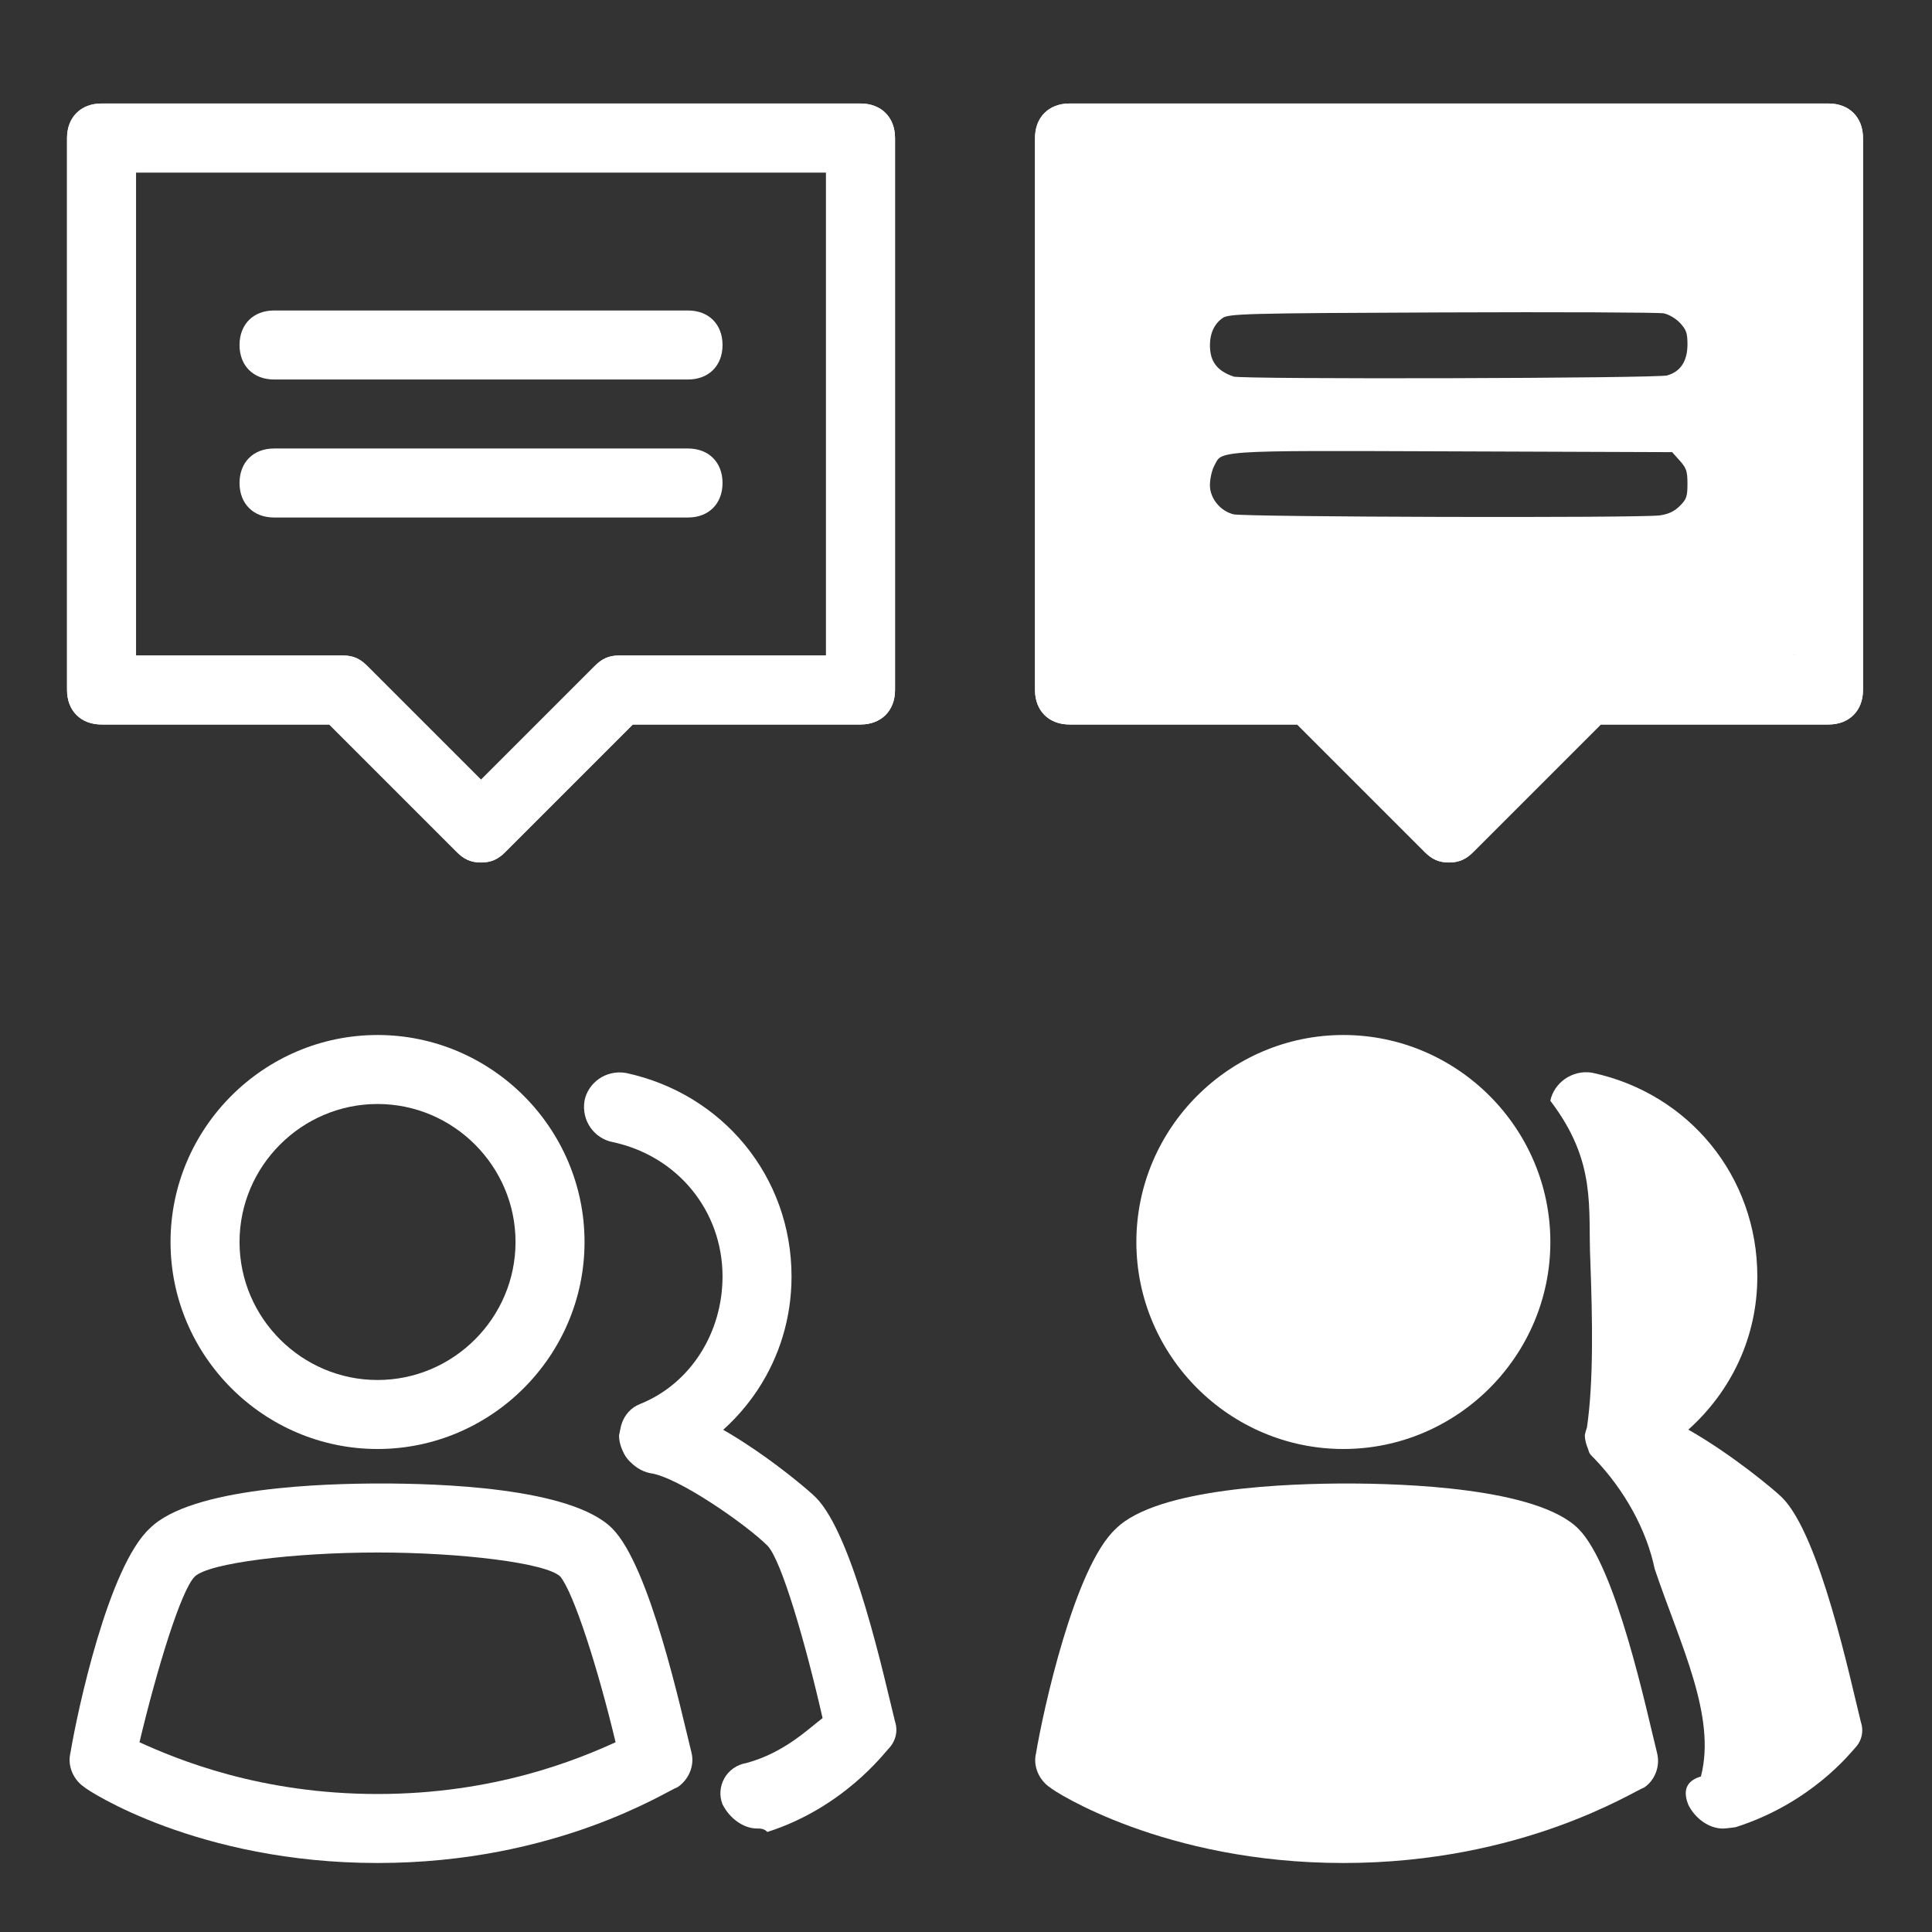 <?xml version="1.0" encoding="UTF-8" standalone="no"?>
<!-- Generator: Adobe Illustrator 18.0.0, SVG Export Plug-In . SVG Version: 6.00 Build 0)  -->

<svg
   xmlns:dc="http://purl.org/dc/elements/1.1/"
   xmlns:cc="http://creativecommons.org/ns#"
   xmlns:rdf="http://www.w3.org/1999/02/22-rdf-syntax-ns#"
   xmlns:svg="http://www.w3.org/2000/svg"
   xmlns="http://www.w3.org/2000/svg"
   xmlns:sodipodi="http://sodipodi.sourceforge.net/DTD/sodipodi-0.dtd"
   xmlns:inkscape="http://www.inkscape.org/namespaces/inkscape"
   version="1.1"
   x="0px"
   y="0px"
   width="56"
   height="56"
   viewBox="0 0 56 56"
   enable-background="new 0 0 56 448"
   xml:space="preserve"
   id="svg2"
   inkscape:version="0.92.3 (2405546, 2018-03-11)"
   sodipodi:docname="icon_nav.svg"><rect x="0" y="0" width="56" height="56" fill="#333333" stroke="none"/><defs
   id="defs784">
	
	
	
	
	
	
	
	
	
	
	
	
	
	
	
	
	
	
	
	
	
	
	
	
	
	
	
	
	
	
	
	
	

		
		
		
	
		
		
		
	
			
		
		
		
		
		
	
		
		
		
		
	
		
		
		
		
	
			
		
			
		</defs><sodipodi:namedview
   pagecolor="#ff00ff"
   bordercolor="#666666"
   borderopacity="1"
   objecttolerance="10"
   gridtolerance="10"
   guidetolerance="10"
   inkscape:pageopacity="0.60784314"
   inkscape:pageshadow="2"
   inkscape:window-width="1920"
   inkscape:window-height="1137"
   id="namedview782"
   showgrid="true"
   inkscape:snap-bbox="true"
   inkscape:snap-bbox-midpoints="true"
   inkscape:zoom="5.6568542"
   inkscape:cx="-9.4661761"
   inkscape:cy="35.971128"
   inkscape:window-x="-8"
   inkscape:window-y="229"
   inkscape:window-maximized="1"
   inkscape:current-layer="svg2"
   inkscape:bbox-nodes="false"
   inkscape:snap-bbox-edge-midpoints="false"
   borderlayer="false"><inkscape:grid
     type="xygrid"
     id="grid3763"
     empspacing="2"
     visible="true"
     enabled="true"
     snapvisiblegridlinesonly="true"
     spacingx="14"
     spacingy="14"
     originx="0"
     originy="0" /></sodipodi:namedview>
<g
   id="label"
   transform="translate(0,-392)">
</g>
<g
   id="BC"
   transform="translate(0,-392)">
</g>
<g
   id="brand"
   transform="translate(0,-392)">
</g>
<g
   id="generic"
   transform="translate(0,-392)">
</g>
<g
   id="negative"
   transform="translate(0,-392)">
</g>
<g
   id="creation"
   transform="translate(0,-392)">
</g>
<g
   id="games"
   transform="translate(0,-392)">
</g>
<g
   id="Social_and_Interaction"
   transform="translate(0,-392)">
</g>
<g
   id="g4034"
   transform="translate(-0.707,0.7)"><g
     transform="translate(0.65,-196.7)"
     id="g201"
     style="fill:#ffffff">
			<path
   style="fill:#ffffff"
   inkscape:connector-curvature="0"
   id="path203"
   d="m 11,238 c -3.3,0 -6,-2.7 -6,-6 0,-3.3 2.7,-6 6,-6 3.3,0 6,2.7 6,6 0,3.3 -2.7,6 -6,6 z m 0,-10 c -2.2,0 -4,1.8 -4,4 0,2.2 1.8,4 4,4 2.2,0 4,-1.8 4,-4 0,-2.2 -1.8,-4 -4,-4 z" />
		</g><path
     d="m 19.65,41.9 c -0.4,0 -0.8,-0.2 -0.9,-0.6 -0.2,-0.5 0,-1.1 0.5,-1.3 1.5,-0.6 2.4,-2.1 2.4,-3.7 0,-1.9 -1.3,-3.5 -3.2,-3.9 -0.5,-0.1 -0.9,-0.6 -0.8,-1.2 0.1,-0.5 0.6,-0.9 1.2,-0.8 2.8,0.6 4.8,3 4.8,5.9 0,2.4 -1.4,4.5 -3.6,5.5 -0.1,0.1 -0.3,0.1 -0.4,0.1 z"
     id="path207"
     inkscape:connector-curvature="0"
     style="fill:#ffffff" /><g
     transform="translate(0.65,-196.7)"
     id="g209"
     style="fill:#ffffff">
			<path
   style="fill:#ffffff"
   inkscape:connector-curvature="0"
   id="path211"
   d="m 11,250 c -5.2,0 -8.4,-2.1 -8.5,-2.2 -0.3,-0.2 -0.5,-0.6 -0.4,-1 0.2,-1.2 1.1,-5.4 2.3,-6.5 1.2,-1.2 5.1,-1.3 6.7,-1.3 1.6,0 5.5,0.1 6.7,1.3 1.1,1.1 2,5.3 2.3,6.5 0.1,0.4 -0.1,0.8 -0.4,1 -0.3,0.1 -3.5,2.2 -8.7,2.2 z m -6.9,-3.5 c 1.1,0.5 3.5,1.5 6.9,1.5 3.4,0 5.8,-1 6.9,-1.5 -0.5,-2.1 -1.2,-4.3 -1.6,-4.8 -0.4,-0.4 -2.9,-0.7 -5.3,-0.7 -2.4,0 -4.9,0.3 -5.3,0.7 -0.4,0.4 -1.1,2.7 -1.6,4.8 z" />
		</g><path
     d="m 22.65,52.3 c -0.4,0 -0.8,-0.3 -1,-0.7 -0.2,-0.5 0.1,-1.1 0.7,-1.2 1.1,-0.3 1.8,-1 2.2,-1.3 -0.5,-2.2 -1.2,-4.6 -1.6,-5 -0.6,-0.6 -2.6,-2 -3.4,-2.1 -0.5,-0.1 -0.9,-0.6 -0.9,-1.1 0.1,-0.5 0.5,-1 1.1,-0.9 1.7,0.2 4.3,2.4 4.6,2.7 1.1,1.1 2,5.3 2.3,6.5 0.1,0.3 0,0.6 -0.2,0.8 -0.1,0.1 -1.3,1.7 -3.5,2.4 -0.1,-0.1 -0.2,-0.1 -0.3,-0.1 z"
     id="path215"
     inkscape:connector-curvature="0"
     style="fill:#ffffff" /></g>
<g
   id="Navigation_copy"
   display="none"
   style="display:none"
   transform="translate(0,-392)">
	<rect
   display="inline"
   width="56"
   height="28"
   id="rect398"
   x="0"
   y="0"
   style="display:inline;fill:none" />
	<g
   id="blog-on_2_"
   display="inline"
   style="display:inline">
		<g
   id="g401">
			<path
   d="m 51,416 c -0.1,0 -0.3,0 -0.4,-0.1 L 36.8,410 h -1.6 l -1.8,0.9 c -0.3,0.2 -0.7,0.1 -1,0 -0.3,-0.2 -0.5,-0.5 -0.5,-0.9 v -7 c 0,-0.3 0.2,-0.7 0.5,-0.9 0.3,-0.2 0.7,-0.2 1,0 l 1.8,0.9 h 1.5 l 13.8,-6.9 c 0.3,-0.2 0.7,-0.1 1,0 0.3,0.2 0.5,0.5 0.5,0.9 v 18 c 0,0.3 -0.2,0.6 -0.4,0.8 -0.2,0.1 -0.4,0.2 -0.6,0.2 z m -16,-8 h 2 c 0.1,0 0.3,0 0.4,0.1 l 12.6,5.4 v -14.9 l -12.6,6.3 C 37.3,405 37.1,405 37,405 h -2 c -0.2,0 -0.3,0 -0.4,-0.1 L 34,404.6 v 3.8 l 0.6,-0.3 C 34.7,408 34.8,408 35,408 Z"
   id="path403"
   inkscape:connector-curvature="0"
   style="fill:#ffffff" />
		</g>
		<g
   id="g405">
			<path
   d="m 42,417 c -0.1,0 -0.3,0 -0.4,-0.1 l -6,-3 C 35.3,413.7 35,413.4 35,413 v -3 c 0,-0.6 0.4,-1 1,-1 0.6,0 1,0.4 1,1 v 2.4 l 4.6,2.3 1.6,-3.1 c 0.2,-0.5 0.8,-0.7 1.3,-0.4 0.5,0.2 0.7,0.8 0.4,1.3 l -2,4 c -0.2,0.3 -0.5,0.5 -0.9,0.5 z"
   id="path407"
   inkscape:connector-curvature="0"
   style="fill:#ffffff" />
		</g>
	</g>
	<g
   id="blog_1_"
   display="inline"
   style="display:inline">
		<g
   id="g410">
			<path
   d="m 23,416 c -0.1,0 -0.3,0 -0.4,-0.1 L 8.8,410 H 7.2 l -1.8,0.9 c -0.3,0.2 -0.7,0.1 -1,0 C 4.2,410.7 4,410.3 4,410 v -7 c 0,-0.3 0.2,-0.7 0.5,-0.9 0.3,-0.2 0.7,-0.2 1,0 l 1.8,0.9 h 1.5 l 13.8,-6.9 c 0.3,-0.2 0.7,-0.1 1,0 0.3,0.2 0.5,0.5 0.5,0.9 v 18 c 0,0.3 -0.2,0.6 -0.4,0.8 -0.3,0.1 -0.5,0.2 -0.7,0.2 z M 7,408 h 2 c 0.1,0 0.3,0 0.4,0.1 L 22,413.5 V 398.6 L 9.4,404.9 C 9.3,405 9.2,405 9,405 H 7 c -0.2,0 -0.3,0 -0.4,-0.1 L 6,404.6 v 3.8 l 0.6,-0.3 C 6.7,408 6.8,408 7,408 Z"
   id="path412"
   inkscape:connector-curvature="0"
   style="fill:#191919" />
		</g>
		<g
   id="g414">
			<path
   d="m 14,417 c -0.1,0 -0.3,0 -0.4,-0.1 l -6,-3 C 7.2,413.7 7,413.4 7,413 v -3 c 0,-0.6 0.4,-1 1,-1 0.6,0 1,0.4 1,1 v 2.4 l 4.6,2.3 1.6,-3.1 c 0.2,-0.5 0.8,-0.7 1.3,-0.4 0.5,0.2 0.7,0.8 0.4,1.3 l -2,4 c -0.2,0.3 -0.5,0.5 -0.9,0.5 z"
   id="path416"
   inkscape:connector-curvature="0"
   style="fill:#191919" />
		</g>
	</g>
	<g
   id="forum-on_2_"
   display="inline"
   style="display:inline">
		<g
   id="g419">
			<path
   d="m 46,388 c -0.1,0 -0.3,0 -0.4,-0.1 C 45.2,387.7 45,387.4 45,387 v -2 h -2 c -0.6,0 -1,-0.4 -1,-1 0,-0.6 0.4,-1 1,-1 h 3 c 0.6,0 1,0.4 1,1 v 0.9 l 2,-1.6 c 0.2,-0.1 0.4,-0.2 0.6,-0.2 H 52 v -5 h -1 c -0.6,0 -1,-0.4 -1,-1 0,-0.6 0.4,-1 1,-1 h 2 c 0.6,0 1,0.4 1,1 v 7 c 0,0.6 -0.4,1 -1,1 h -3 l -3.3,2.8 c -0.2,0 -0.5,0.1 -0.7,0.1 z"
   id="path421"
   inkscape:connector-curvature="0"
   style="fill:#ffffff" />
		</g>
		<g
   id="g423">
			<path
   d="m 39,387 c -0.3,0 -0.5,-0.1 -0.7,-0.3 L 33.6,382 H 31 c -0.6,0 -1,-0.4 -1,-1 v -12 c 0,-0.6 0.4,-1 1,-1 h 17 c 0.6,0 1,0.4 1,1 v 12 c 0,0.6 -0.4,1 -1,1 h -8 v 4 c 0,0.4 -0.2,0.8 -0.6,0.9 -0.1,0.1 -0.3,0.1 -0.4,0.1 z m -7,-7 h 2 c 0.3,0 0.5,0.1 0.7,0.3 l 3.3,3.3 V 381 c 0,-0.6 0.4,-1 1,-1 h 8 V 370 H 32 Z"
   id="path425"
   inkscape:connector-curvature="0"
   style="fill:#ffffff" />
		</g>
	</g>
	<g
   id="forum_1_"
   display="inline"
   style="display:inline">
		<g
   id="g428">
			<path
   d="m 18,388 c -0.1,0 -0.3,0 -0.4,-0.1 C 17.2,387.7 17,387.4 17,387 v -2 h -2 c -0.6,0 -1,-0.4 -1,-1 0,-0.6 0.4,-1 1,-1 h 3 c 0.6,0 1,0.4 1,1 v 0.9 l 2,-1.6 c 0.2,-0.1 0.4,-0.2 0.6,-0.2 H 24 v -5 h -1 c -0.6,0 -1,-0.4 -1,-1 0,-0.6 0.4,-1 1,-1 h 2 c 0.6,0 1,0.4 1,1 v 7 c 0,0.6 -0.4,1 -1,1 h -3 l -3.3,2.8 c -0.2,0 -0.5,0.1 -0.7,0.1 z"
   id="path430"
   inkscape:connector-curvature="0"
   style="fill:#191919" />
		</g>
		<g
   id="g432">
			<path
   d="m 11,387 c -0.3,0 -0.5,-0.1 -0.7,-0.3 L 5.6,382 H 3 c -0.6,0 -1,-0.4 -1,-1 v -12 c 0,-0.6 0.4,-1 1,-1 h 17 c 0.6,0 1,0.4 1,1 v 12 c 0,0.6 -0.4,1 -1,1 h -8 v 4 c 0,0.4 -0.2,0.8 -0.6,0.9 -0.1,0.1 -0.3,0.1 -0.4,0.1 z m -7,-7 h 2 c 0.3,0 0.5,0.1 0.7,0.3 l 3.3,3.3 V 381 c 0,-0.6 0.4,-1 1,-1 h 8 V 370 H 4 Z"
   id="path434"
   inkscape:connector-curvature="0"
   style="fill:#191919" />
		</g>
	</g>
	<g
   id="group-on_2_"
   display="inline"
   style="display:inline">
		<g
   id="g437">
			<path
   d="m 42,350 c -2.8,0 -5,-2.2 -5,-5 0,-2.8 2.2,-5 5,-5 2.8,0 5,2.2 5,5 0,2.8 -2.2,5 -5,5 z m 0,-8 c -1.7,0 -3,1.3 -3,3 0,1.7 1.3,3 3,3 1.7,0 3,-1.3 3,-3 0,-1.7 -1.3,-3 -3,-3 z"
   id="path439"
   inkscape:connector-curvature="0"
   style="fill:#ffffff" />
		</g>
		<g
   id="g441">
			<path
   d="m 42,361 c -4.2,0 -6.6,-2.2 -6.7,-2.3 -0.2,-0.2 -0.3,-0.5 -0.3,-0.8 0.1,-1.7 0.4,-4.7 1.3,-5.7 0.9,-1 3.9,-1.2 5.7,-1.3 0,0 0.1,0 0.1,0 1.7,0.1 4.7,0.4 5.7,1.3 1,0.9 1.2,3.9 1.3,5.7 0,0.3 -0.1,0.6 -0.3,0.8 -0.2,0.1 -2.6,2.3 -6.8,2.3 z m -5,-3.5 c 0.7,0.5 2.4,1.5 5,1.5 2.6,0 4.3,-1 5,-1.5 -0.1,-1.8 -0.4,-3.5 -0.7,-3.9 -0.3,-0.2 -2.4,-0.6 -4.3,-0.7 -1.9,0.1 -3.9,0.4 -4.3,0.7 -0.2,0.4 -0.5,2.2 -0.7,3.9 z"
   id="path443"
   inkscape:connector-curvature="0"
   style="fill:#ffffff" />
		</g>
		<g
   id="g445">
			<g
   id="g447">
				<path
   d="m 36,351 c -2.2,0 -4,-1.8 -4,-4 0,-1.7 1.1,-3.2 2.7,-3.8 0.5,-0.2 1.1,0.1 1.3,0.6 0.2,0.5 -0.1,1.1 -0.6,1.3 -0.8,0.3 -1.3,1 -1.3,1.9 0,1.1 0.9,2 2,2 0.6,0 1,0.4 1,1 0,0.6 -0.5,1 -1.1,1 z"
   id="path449"
   inkscape:connector-curvature="0"
   style="fill:#ffffff" />
			</g>
			<g
   id="g451">
				<path
   d="m 33,358 c -0.1,0 -0.1,0 -0.2,0 -1.3,-0.3 -2.3,-1.1 -2.4,-1.2 -0.3,-0.2 -0.4,-0.6 -0.3,-1 0.3,-1.4 0.8,-3.9 1.6,-4.6 0.4,-0.4 3.3,-2 4.2,-2.2 0.5,-0.1 1.1,0.3 1.2,0.8 0.1,0.5 -0.3,1.1 -0.8,1.2 -0.5,0.1 -2.8,1.3 -3.2,1.7 -0.2,0.2 -0.6,1.5 -0.9,2.9 0.3,0.2 0.7,0.4 1.1,0.5 0.5,0.1 0.9,0.6 0.8,1.2 -0.2,0.4 -0.6,0.7 -1.1,0.7 z"
   id="path453"
   inkscape:connector-curvature="0"
   style="fill:#ffffff" />
			</g>
			<g
   id="g455">
				<path
   d="m 48,351 c -0.6,0 -1,-0.4 -1,-1 0,-0.6 0.4,-1 1,-1 1.1,0 2,-0.9 2,-2 0,-0.8 -0.5,-1.6 -1.3,-1.9 -0.5,-0.2 -0.8,-0.8 -0.6,-1.3 0.2,-0.5 0.8,-0.8 1.3,-0.6 1.6,0.6 2.7,2.1 2.7,3.8 -0.1,2.2 -1.9,4 -4.1,4 z"
   id="path457"
   inkscape:connector-curvature="0"
   style="fill:#ffffff" />
			</g>
			<g
   id="g459">
				<path
   d="m 51,358 c -0.5,0 -0.9,-0.3 -1,-0.8 -0.1,-0.5 0.2,-1.1 0.8,-1.2 0.4,-0.1 0.8,-0.3 1.1,-0.5 -0.3,-1.4 -0.7,-2.7 -0.9,-3 -0.4,-0.3 -2.6,-1.5 -3.1,-1.6 -0.5,-0.1 -0.9,-0.6 -0.8,-1.2 0.1,-0.5 0.6,-0.9 1.1,-0.8 0.9,0.2 3.8,1.8 4.2,2.2 0.8,0.8 1.3,3.2 1.6,4.6 0.1,0.4 -0.1,0.7 -0.3,1 -0.1,0.1 -1.1,0.9 -2.4,1.2 -0.2,0.1 -0.2,0.1 -0.3,0.1 z"
   id="path461"
   inkscape:connector-curvature="0"
   style="fill:#ffffff" />
			</g>
		</g>
	</g>
	<g
   id="group_1_"
   display="inline"
   style="display:inline">
		<g
   id="g464">
			<path
   d="m 14,350 c -2.8,0 -5,-2.2 -5,-5 0,-2.8 2.2,-5 5,-5 2.8,0 5,2.2 5,5 0,2.8 -2.2,5 -5,5 z m 0,-8 c -1.7,0 -3,1.3 -3,3 0,1.7 1.3,3 3,3 1.7,0 3,-1.3 3,-3 0,-1.7 -1.3,-3 -3,-3 z"
   id="path466"
   inkscape:connector-curvature="0"
   style="fill:#191919" />
		</g>
		<g
   id="g468">
			<path
   d="M 14,361 C 9.8,361 7.4,358.8 7.3,358.7 7.1,358.5 7,358.2 7,357.9 c 0.1,-1.7 0.4,-4.7 1.3,-5.7 0.9,-1 3.9,-1.2 5.7,-1.3 0,0 0.1,0 0.1,0 1.7,0.1 4.7,0.4 5.7,1.3 1,0.9 1.2,3.9 1.3,5.7 0,0.3 -0.1,0.6 -0.3,0.8 -0.2,0.1 -2.6,2.3 -6.8,2.3 z m -5,-3.5 c 0.7,0.5 2.4,1.5 5,1.5 2.6,0 4.3,-1 5,-1.5 -0.1,-1.8 -0.4,-3.5 -0.7,-3.9 -0.3,-0.2 -2.4,-0.6 -4.3,-0.7 -1.9,0.1 -3.9,0.4 -4.3,0.7 -0.2,0.4 -0.5,2.2 -0.7,3.9 z"
   id="path470"
   inkscape:connector-curvature="0"
   style="fill:#191919" />
		</g>
		<g
   id="g472">
			<g
   id="g474">
				<path
   d="m 8,351 c -2.2,0 -4,-1.8 -4,-4 0,-1.7 1.1,-3.2 2.7,-3.8 0.5,-0.2 1.1,0.1 1.3,0.6 0.2,0.5 -0.1,1.1 -0.6,1.3 -0.8,0.3 -1.3,1 -1.3,1.9 0,1.1 0.9,2 2,2 0.6,0 1,0.4 1,1 0,0.6 -0.5,1 -1.1,1 z"
   id="path476"
   inkscape:connector-curvature="0"
   style="fill:#191919" />
			</g>
			<g
   id="g478">
				<path
   d="m 5,358 c -0.1,0 -0.1,0 -0.2,0 -1.3,-0.3 -2.3,-1.1 -2.4,-1.2 -0.3,-0.2 -0.4,-0.6 -0.3,-1 0.3,-1.4 0.8,-3.9 1.6,-4.6 0.4,-0.4 3.3,-2 4.2,-2.2 0.5,-0.1 1.1,0.3 1.2,0.8 0.1,0.5 -0.3,1.1 -0.8,1.2 -0.5,0.1 -2.8,1.3 -3.2,1.7 -0.2,0.2 -0.6,1.5 -0.9,2.9 0.3,0.2 0.7,0.4 1.1,0.5 0.5,0.1 0.9,0.6 0.8,1.2 C 5.9,357.7 5.5,358 5,358 Z"
   id="path480"
   inkscape:connector-curvature="0"
   style="fill:#191919" />
			</g>
			<g
   id="g482">
				<path
   d="m 20,351 c -0.6,0 -1,-0.4 -1,-1 0,-0.6 0.4,-1 1,-1 1.1,0 2,-0.9 2,-2 0,-0.8 -0.5,-1.6 -1.3,-1.9 -0.5,-0.2 -0.8,-0.8 -0.6,-1.3 0.2,-0.5 0.8,-0.8 1.3,-0.6 1.6,0.6 2.7,2.1 2.7,3.8 -0.1,2.2 -1.9,4 -4.1,4 z"
   id="path484"
   inkscape:connector-curvature="0"
   style="fill:#191919" />
			</g>
			<g
   id="g486">
				<path
   d="m 23,358 c -0.5,0 -0.9,-0.3 -1,-0.8 -0.1,-0.5 0.2,-1.1 0.8,-1.2 0.4,-0.1 0.8,-0.3 1.1,-0.5 -0.3,-1.4 -0.7,-2.7 -0.9,-3 -0.4,-0.3 -2.6,-1.5 -3.1,-1.6 -0.5,-0.1 -0.9,-0.6 -0.8,-1.2 0.1,-0.5 0.6,-0.9 1.1,-0.8 0.9,0.2 3.8,1.8 4.2,2.2 0.8,0.8 1.3,3.2 1.6,4.6 0.1,0.4 -0.1,0.7 -0.3,1 -0.1,0.1 -1.1,0.9 -2.4,1.2 -0.2,0.1 -0.2,0.1 -0.3,0.1 z"
   id="path488"
   inkscape:connector-curvature="0"
   style="fill:#191919" />
			</g>
		</g>
	</g>
	<g
   id="trade-on_2_"
   display="inline"
   style="display:inline">
		<g
   id="g491">
			<path
   d="m 34,323 c -0.2,0 -0.3,0 -0.4,-0.1 C 33.3,322.7 33,322.4 33,322 v -5 c 0,-0.3 0.1,-0.6 0.4,-0.8 l 4,-3 c 0.2,-0.1 0.4,-0.2 0.6,-0.2 h 5 v -2 c 0,-0.4 0.2,-0.8 0.6,-0.9 0.4,-0.2 0.8,-0.1 1.1,0.2 l 9,8 c 0.3,0.3 0.4,0.7 0.3,1.1 -0.1,0.4 -0.6,0.6 -1,0.6 H 38.3 l -3.7,2.8 c -0.2,0.1 -0.4,0.2 -0.6,0.2 z m 1,-5.5 v 2.5 l 2.4,-1.8 C 37.6,318.1 37.8,318 38,318 H 50.4 L 45,313.2 v 0.8 c 0,0.6 -0.4,1 -1,1 h -5.7 z"
   id="path493"
   inkscape:connector-curvature="0"
   style="fill:#ffffff" />
		</g>
		<g
   id="g495">
			<path
   d="m 40,334 c -0.2,0 -0.5,-0.1 -0.7,-0.3 l -9,-8 C 30,325.4 29.9,325 30,324.6 c 0.1,-0.4 0.5,-0.6 0.9,-0.6 h 14.7 l 3.7,-2.8 c 0.3,-0.2 0.7,-0.3 1,-0.1 0.3,0.2 0.6,0.5 0.6,0.9 v 5 c 0,0.3 -0.1,0.6 -0.4,0.8 l -4,3 c -0.2,0.1 -0.4,0.2 -0.6,0.2 h -5 v 2 c 0,0.4 -0.2,0.8 -0.6,0.9 0,0.1 -0.2,0.1 -0.3,0.1 z m -6.4,-8 5.4,4.8 V 330 c 0,-0.6 0.4,-1 1,-1 h 5.7 L 49,326.5 V 324 l -2.4,1.8 c -0.2,0.1 -0.4,0.2 -0.6,0.2 z"
   id="path497"
   inkscape:connector-curvature="0"
   style="fill:#ffffff" />
		</g>
	</g>
	<g
   id="trade_1_"
   display="inline"
   style="display:inline">
		<g
   id="g500">
			<path
   d="M 6,323 C 5.8,323 5.7,323 5.6,322.9 5.2,322.7 5,322.4 5,322 v -5 c 0,-0.3 0.1,-0.6 0.4,-0.8 l 4,-3 C 9.6,313.1 9.8,313 10,313 h 5 v -2 c 0,-0.4 0.2,-0.8 0.6,-0.9 0.4,-0.2 0.8,-0.1 1.1,0.2 l 9,8 c 0.3,0.3 0.4,0.7 0.3,1.1 -0.1,0.4 -0.6,0.6 -1,0.6 H 10.3 l -3.7,2.8 C 6.4,322.9 6.2,323 6,323 Z m 1,-5.5 v 2.5 l 2.4,-1.8 C 9.6,318.1 9.8,318 10,318 H 22.4 L 17,313.2 v 0.8 c 0,0.6 -0.4,1 -1,1 h -5.7 z"
   id="path502"
   inkscape:connector-curvature="0"
   style="fill:#191919" />
		</g>
		<g
   id="g504">
			<path
   d="m 12,334 c -0.2,0 -0.5,-0.1 -0.7,-0.3 l -9,-8 C 2,325.4 1.9,325 2,324.6 2.1,324.2 2.6,324 3,324 h 14.7 l 3.7,-2.8 c 0.3,-0.2 0.7,-0.3 1,-0.1 0.3,0.2 0.6,0.5 0.6,0.9 v 5 c 0,0.3 -0.1,0.6 -0.4,0.8 l -4,3 c -0.2,0.1 -0.4,0.2 -0.6,0.2 h -5 v 2 c 0,0.4 -0.2,0.8 -0.6,0.9 -0.1,0.1 -0.3,0.1 -0.4,0.1 z m -6.4,-8 5.4,4.8 V 330 c 0,-0.6 0.4,-1 1,-1 h 5.7 L 21,326.5 V 324 l -2.4,1.8 c -0.2,0.1 -0.4,0.2 -0.6,0.2 z"
   id="path506"
   inkscape:connector-curvature="0"
   style="fill:#191919" />
		</g>
	</g>
	<g
   id="inventory-on_2_"
   display="inline"
   style="display:inline">
		<g
   id="g509">
			<path
   d="M 50,306 H 34 c -0.6,0 -1,-0.4 -1,-1 v -14 c 0,-2.8 2.2,-5 5,-5 h 8 c 2.8,0 5,2.2 5,5 v 14 c 0,0.6 -0.4,1 -1,1 z m -15,-2 h 14 v -13 c 0,-1.7 -1.3,-3 -3,-3 h -8 c -1.7,0 -3,1.3 -3,3 z"
   id="path511"
   inkscape:connector-curvature="0"
   style="fill:#ffffff" />
		</g>
		<g
   id="g513">
			<path
   d="m 38,299 c -0.6,0 -1,-0.4 -1,-1 v -2 c 0,-0.6 0.4,-1 1,-1 0.6,0 1,0.4 1,1 v 2 c 0,0.6 -0.4,1 -1,1 z"
   id="path515"
   inkscape:connector-curvature="0"
   style="fill:#ffffff" />
		</g>
		<g
   id="g517">
			<path
   d="m 46,299 c -0.6,0 -1,-0.4 -1,-1 v -2 c 0,-0.6 0.4,-1 1,-1 0.6,0 1,0.4 1,1 v 2 c 0,0.6 -0.4,1 -1,1 z"
   id="path519"
   inkscape:connector-curvature="0"
   style="fill:#ffffff" />
		</g>
		<g
   id="g521">
			<path
   d="m 45.5,288 c -0.6,0 -1,-0.4 -1,-1 v -0.5 c 0,-1.4 -1.1,-2.5 -2.5,-2.5 -1.4,0 -2.5,1.1 -2.5,2.5 v 0.5 c 0,0.6 -0.4,1 -1,1 -0.6,0 -1,-0.4 -1,-1 v -0.5 c 0,-2.5 2,-4.5 4.5,-4.5 2.5,0 4.5,2 4.5,4.5 v 0.5 c 0,0.6 -0.4,1 -1,1 z"
   id="path523"
   inkscape:connector-curvature="0"
   style="fill:#ffffff" />
		</g>
		<g
   id="g525">
			<path
   d="m 44.9,297 h -5.8 c -2.3,0 -4.3,-1.3 -5.4,-3.3 l -0.6,-1.2 1.8,-0.9 0.6,1.2 c 0.7,1.4 2.1,2.2 3.6,2.2 h 5.8 c 1.5,0 2.9,-0.8 3.6,-2.2 l 0.6,-1.2 1.8,0.9 -0.6,1.2 c -1,2 -3.1,3.3 -5.4,3.3 z"
   id="path527"
   inkscape:connector-curvature="0"
   style="fill:#ffffff" />
		</g>
	</g>
	<g
   id="inventory_2_"
   display="inline"
   style="display:inline">
		<g
   id="g530">
			<path
   d="M 22,306 H 6 c -0.6,0 -1,-0.4 -1,-1 v -14 c 0,-2.8 2.2,-5 5,-5 h 8 c 2.8,0 5,2.2 5,5 v 14 c 0,0.6 -0.4,1 -1,1 z M 7,304 h 14 v -13 c 0,-1.7 -1.3,-3 -3,-3 h -8 c -1.7,0 -3,1.3 -3,3 z"
   id="path532"
   inkscape:connector-curvature="0"
   style="fill:#191919" />
		</g>
		<g
   id="g534">
			<path
   d="m 10,299 c -0.6,0 -1,-0.4 -1,-1 v -2 c 0,-0.6 0.4,-1 1,-1 0.6,0 1,0.4 1,1 v 2 c 0,0.6 -0.4,1 -1,1 z"
   id="path536"
   inkscape:connector-curvature="0"
   style="fill:#191919" />
		</g>
		<g
   id="g538">
			<path
   d="m 18,299 c -0.6,0 -1,-0.4 -1,-1 v -2 c 0,-0.6 0.4,-1 1,-1 0.6,0 1,0.4 1,1 v 2 c 0,0.6 -0.4,1 -1,1 z"
   id="path540"
   inkscape:connector-curvature="0"
   style="fill:#191919" />
		</g>
		<g
   id="g542">
			<path
   d="m 17.5,288 c -0.6,0 -1,-0.4 -1,-1 v -0.5 c 0,-1.4 -1.1,-2.5 -2.5,-2.5 -1.4,0 -2.5,1.1 -2.5,2.5 v 0.5 c 0,0.6 -0.4,1 -1,1 -0.6,0 -1,-0.4 -1,-1 v -0.5 c 0,-2.5 2,-4.5 4.5,-4.5 2.5,0 4.5,2 4.5,4.5 v 0.5 c 0,0.6 -0.4,1 -1,1 z"
   id="path544"
   inkscape:connector-curvature="0"
   style="fill:#191919" />
		</g>
		<g
   id="g546">
			<path
   d="m 16.9,297 h -5.8 c -2.3,0 -4.3,-1.3 -5.4,-3.3 l -0.6,-1.2 1.8,-0.9 0.6,1.2 c 0.7,1.4 2.1,2.2 3.6,2.2 h 5.8 c 1.5,0 2.9,-0.8 3.6,-2.2 l 0.6,-1.2 1.8,0.9 -0.6,1.2 c -1,2 -3.1,3.3 -5.4,3.3 z"
   id="path548"
   inkscape:connector-curvature="0"
   style="fill:#191919" />
		</g>
	</g>
	<g
   id="charactercustomizer-on_2_"
   display="inline"
   style="display:inline">
		<g
   id="g551">
			<path
   d="m 42,262 c -2.2,0 -4,-1.8 -4,-4 0,-2.2 1.8,-4 4,-4 2.2,0 4,1.8 4,4 0,2.2 -1.8,4 -4,4 z m 0,-6 c -1.1,0 -2,0.9 -2,2 0,1.1 0.9,2 2,2 1.1,0 2,-0.9 2,-2 0,-1.1 -0.9,-2 -2,-2 z"
   id="path553"
   inkscape:connector-curvature="0"
   style="fill:#ffffff" />
		</g>
		<g
   id="g555">
			<path
   d="m 48,278 h -3 c -0.4,0 -0.7,-0.2 -0.9,-0.6 l -2.1,-4.2 -2.1,4.2 c -0.2,0.3 -0.5,0.6 -0.9,0.6 h -3 c -0.3,0 -0.6,-0.1 -0.8,-0.4 -0.2,-0.2 -0.3,-0.5 -0.2,-0.8 l 1.8,-8 -3.1,-0.8 c -0.4,-0.1 -0.8,-0.5 -0.8,-1 v -3 c 0,-0.6 0.4,-1 1,-1 h 16 c 0.6,0 1,0.4 1,1 v 3 c 0,0.5 -0.3,0.9 -0.8,1 l -3.1,0.8 1.8,8 c 0.1,0.3 0,0.6 -0.2,0.8 0,0.3 -0.3,0.4 -0.6,0.4 z m -2.4,-2 h 1.1 L 45,268.2 c -0.1,-0.5 0.2,-1.1 0.7,-1.2 l 3.2,-0.8 V 265 H 35 v 1.2 l 3.2,0.8 c 0.5,0.1 0.9,0.7 0.7,1.2 l -1.7,7.8 h 1.1 l 2.7,-5.4 c 0.3,-0.7 1.4,-0.7 1.8,0 z"
   id="path557"
   inkscape:connector-curvature="0"
   style="fill:#ffffff" />
		</g>
	</g>
	<g
   id="charactercustomizer_1_"
   display="inline"
   style="display:inline">
		<g
   id="g560">
			<path
   d="m 14,262 c -2.2,0 -4,-1.8 -4,-4 0,-2.2 1.8,-4 4,-4 2.2,0 4,1.8 4,4 0,2.2 -1.8,4 -4,4 z m 0,-6 c -1.1,0 -2,0.9 -2,2 0,1.1 0.9,2 2,2 1.1,0 2,-0.9 2,-2 0,-1.1 -0.9,-2 -2,-2 z"
   id="path562"
   inkscape:connector-curvature="0"
   style="fill:#191919" />
		</g>
		<g
   id="g564">
			<path
   d="m 20,278 h -3 c -0.4,0 -0.7,-0.2 -0.9,-0.6 l -2.1,-4.2 -2.1,4.2 C 11.7,277.7 11.4,278 11,278 H 8 C 7.7,278 7.4,277.9 7.2,277.6 7,277.4 7,277.1 7,276.8 l 1.8,-8 -3,-0.8 C 5.4,267.9 5,267.5 5,267 v -3 c 0,-0.6 0.4,-1 1,-1 h 16 c 0.6,0 1,0.4 1,1 v 3 c 0,0.5 -0.3,0.9 -0.8,1 l -3.1,0.8 1.8,8 c 0.1,0.3 0,0.6 -0.2,0.8 -0.1,0.3 -0.4,0.4 -0.7,0.4 z m -2.4,-2 h 1.1 L 17,268.2 c -0.1,-0.5 0.2,-1.1 0.7,-1.2 l 3.2,-0.8 V 265 H 7 v 1.2 l 3.2,0.8 c 0.5,0.1 0.9,0.7 0.7,1.2 L 9.2,276 h 1.1 l 2.7,-5.4 c 0.3,-0.7 1.4,-0.7 1.8,0 z"
   id="path566"
   inkscape:connector-curvature="0"
   style="fill:#191919" />
		</g>
	</g>
	<g
   id="friends-on_2_"
   display="inline"
   style="display:inline">
		<g
   id="g569">
			<path
   d="m 39,238 c -3.3,0 -6,-2.7 -6,-6 0,-3.3 2.7,-6 6,-6 3.3,0 6,2.7 6,6 0,3.3 -2.7,6 -6,6 z m 0,-10 c -2.2,0 -4,1.8 -4,4 0,2.2 1.8,4 4,4 2.2,0 4,-1.8 4,-4 0,-2.2 -1.8,-4 -4,-4 z"
   id="path571"
   inkscape:connector-curvature="0"
   style="fill:#ffffff" />
		</g>
		<g
   id="g573">
			<path
   d="m 47,238.6 c -0.4,0 -0.8,-0.2 -0.9,-0.6 -0.2,-0.5 0,-1.1 0.5,-1.3 1.5,-0.6 2.4,-2.1 2.4,-3.7 0,-1.9 -1.3,-3.5 -3.2,-3.9 -0.5,-0.1 -0.9,-0.6 -0.8,-1.2 0.1,-0.5 0.6,-0.9 1.2,-0.8 2.8,0.6 4.8,3 4.8,5.9 0,2.4 -1.4,4.5 -3.6,5.5 -0.1,0.1 -0.3,0.1 -0.4,0.1 z"
   id="path575"
   inkscape:connector-curvature="0"
   style="fill:#ffffff" />
		</g>
		<g
   id="g577">
			<path
   d="m 39,250 c -5.2,0 -8.4,-2.1 -8.5,-2.2 -0.3,-0.2 -0.5,-0.6 -0.4,-1 0.2,-1.2 1.1,-5.4 2.3,-6.5 1.2,-1.2 5.1,-1.3 6.7,-1.3 1.6,0 5.5,0.1 6.7,1.3 1.1,1.1 2,5.3 2.3,6.5 0.1,0.4 -0.1,0.8 -0.4,1 -0.3,0.1 -3.5,2.2 -8.7,2.2 z m -6.9,-3.5 c 1.1,0.5 3.5,1.5 6.9,1.5 3.4,0 5.8,-1 6.9,-1.5 -0.5,-2.1 -1.2,-4.3 -1.6,-4.8 -0.4,-0.4 -2.9,-0.7 -5.3,-0.7 -2.4,0 -4.9,0.3 -5.3,0.7 -0.4,0.4 -1.1,2.7 -1.6,4.8 z"
   id="path579"
   inkscape:connector-curvature="0"
   style="fill:#ffffff" />
		</g>
		<g
   id="g581">
			<path
   d="m 50,249 c -0.4,0 -0.8,-0.3 -1,-0.7 -0.2,-0.5 0.1,-1.1 0.7,-1.2 1.1,-0.3 1.8,-1 2.2,-1.3 -0.5,-2.2 -1.2,-4.6 -1.6,-5 -0.6,-0.6 -2.6,-2 -3.4,-2.1 -0.5,-0.1 -0.9,-0.6 -0.9,-1.1 0.1,-0.5 0.5,-1 1.1,-0.9 1.7,0.2 4.3,2.4 4.6,2.7 1.1,1.1 2,5.3 2.3,6.5 0.1,0.3 0,0.6 -0.2,0.8 -0.1,0.1 -1.3,1.7 -3.5,2.4 C 50.2,249 50.1,249 50,249 Z"
   id="path583"
   inkscape:connector-curvature="0"
   style="fill:#ffffff" />
		</g>
	</g>
	<g
   id="friends_1_"
   display="inline"
   style="display:inline">
		<g
   id="g586">
			<path
   d="m 11,238 c -3.3,0 -6,-2.7 -6,-6 0,-3.3 2.7,-6 6,-6 3.3,0 6,2.7 6,6 0,3.3 -2.7,6 -6,6 z m 0,-10 c -2.2,0 -4,1.8 -4,4 0,2.2 1.8,4 4,4 2.2,0 4,-1.8 4,-4 0,-2.2 -1.8,-4 -4,-4 z"
   id="path588"
   inkscape:connector-curvature="0"
   style="fill:#191919" />
		</g>
		<g
   id="g590">
			<path
   d="m 19,238.6 c -0.4,0 -0.8,-0.2 -0.9,-0.6 -0.2,-0.5 0,-1.1 0.5,-1.3 1.5,-0.6 2.4,-2.1 2.4,-3.7 0,-1.9 -1.3,-3.5 -3.2,-3.9 -0.5,-0.1 -0.9,-0.6 -0.8,-1.2 0.1,-0.5 0.6,-0.9 1.2,-0.8 2.8,0.6 4.8,3 4.8,5.9 0,2.4 -1.4,4.5 -3.6,5.5 -0.1,0.1 -0.3,0.1 -0.4,0.1 z"
   id="path592"
   inkscape:connector-curvature="0"
   style="fill:#191919" />
		</g>
		<g
   id="g594">
			<path
   d="m 11,250 c -5.2,0 -8.4,-2.1 -8.5,-2.2 -0.3,-0.2 -0.5,-0.6 -0.4,-1 0.2,-1.2 1.1,-5.4 2.3,-6.5 1.2,-1.2 5.1,-1.3 6.7,-1.3 1.6,0 5.5,0.1 6.7,1.3 1.1,1.1 2,5.3 2.3,6.5 0.1,0.4 -0.1,0.8 -0.4,1 -0.3,0.1 -3.5,2.2 -8.7,2.2 z m -6.9,-3.5 c 1.1,0.5 3.5,1.5 6.9,1.5 3.4,0 5.8,-1 6.9,-1.5 -0.5,-2.1 -1.2,-4.3 -1.6,-4.8 -0.4,-0.4 -2.9,-0.7 -5.3,-0.7 -2.4,0 -4.9,0.3 -5.3,0.7 -0.4,0.4 -1.1,2.7 -1.6,4.8 z"
   id="path596"
   inkscape:connector-curvature="0"
   style="fill:#191919" />
		</g>
		<g
   id="g598">
			<path
   d="m 22,249 c -0.4,0 -0.8,-0.3 -1,-0.7 -0.2,-0.5 0.1,-1.1 0.7,-1.2 1.1,-0.3 1.8,-1 2.2,-1.3 -0.5,-2.2 -1.2,-4.6 -1.6,-5 -0.6,-0.6 -2.6,-2 -3.4,-2.1 -0.5,-0.1 -0.9,-0.6 -0.9,-1.1 0.1,-0.5 0.5,-1 1.1,-0.9 1.7,0.2 4.3,2.4 4.6,2.7 1.1,1.1 2,5.3 2.3,6.5 0.1,0.3 0,0.6 -0.2,0.8 -0.1,0.1 -1.3,1.7 -3.5,2.4 C 22.2,249 22.1,249 22,249 Z"
   id="path600"
   inkscape:connector-curvature="0"
   style="fill:#191919" />
		</g>
	</g>
	<g
   id="message-on_2_"
   display="inline"
   style="display:inline">
		<g
   id="g603">
			<path
   d="m 42,221 c -0.3,0 -0.5,-0.1 -0.7,-0.3 L 37.6,217 H 31 c -0.6,0 -1,-0.4 -1,-1 v -16 c 0,-0.6 0.4,-1 1,-1 h 22 c 0.6,0 1,0.4 1,1 v 16 c 0,0.6 -0.4,1 -1,1 h -6.6 l -3.7,3.7 c -0.2,0.2 -0.4,0.3 -0.7,0.3 z m -10,-6 h 6 c 0.3,0 0.5,0.1 0.7,0.3 l 3.3,3.3 3.3,-3.3 c 0.2,-0.2 0.4,-0.3 0.7,-0.3 h 6 V 201 H 32 Z"
   id="path605"
   inkscape:connector-curvature="0"
   style="fill:#ffffff" />
		</g>
		<g
   id="g607">
			<path
   d="M 48,207 H 36 c -0.6,0 -1,-0.4 -1,-1 0,-0.6 0.4,-1 1,-1 h 12 c 0.6,0 1,0.4 1,1 0,0.6 -0.4,1 -1,1 z"
   id="path609"
   inkscape:connector-curvature="0"
   style="fill:#ffffff" />
		</g>
		<g
   id="g611">
			<path
   d="M 48,211 H 36 c -0.6,0 -1,-0.4 -1,-1 0,-0.6 0.4,-1 1,-1 h 12 c 0.6,0 1,0.4 1,1 0,0.6 -0.4,1 -1,1 z"
   id="path613"
   inkscape:connector-curvature="0"
   style="fill:#ffffff" />
		</g>
	</g>
	<g
   id="message_1_"
   display="inline"
   style="display:inline">
		<g
   id="g616">
			<path
   d="m 14,221 c -0.3,0 -0.5,-0.1 -0.7,-0.3 L 9.6,217 H 3 c -0.6,0 -1,-0.4 -1,-1 v -16 c 0,-0.6 0.4,-1 1,-1 h 22 c 0.6,0 1,0.4 1,1 v 16 c 0,0.6 -0.4,1 -1,1 h -6.6 l -3.7,3.7 C 14.5,220.9 14.3,221 14,221 Z M 4,215 h 6 c 0.3,0 0.5,0.1 0.7,0.3 l 3.3,3.3 3.3,-3.3 c 0.2,-0.2 0.4,-0.3 0.7,-0.3 h 6 V 201 H 4 Z"
   id="path618"
   inkscape:connector-curvature="0"
   style="fill:#191919" />
		</g>
		<g
   id="g620">
			<path
   d="M 20,207 H 8 c -0.6,0 -1,-0.4 -1,-1 0,-0.6 0.4,-1 1,-1 h 12 c 0.6,0 1,0.4 1,1 0,0.6 -0.4,1 -1,1 z"
   id="path622"
   inkscape:connector-curvature="0"
   style="fill:#191919" />
		</g>
		<g
   id="g624">
			<path
   d="M 20,211 H 8 c -0.6,0 -1,-0.4 -1,-1 0,-0.6 0.4,-1 1,-1 h 12 c 0.6,0 1,0.4 1,1 0,0.6 -0.4,1 -1,1 z"
   id="path626"
   inkscape:connector-curvature="0"
   style="fill:#191919" />
		</g>
	</g>
	<g
   id="profile-on_2_"
   display="inline"
   style="display:inline">
		<g
   id="g629">
			<path
   d="m 42,182 c -3.3,0 -6,-2.7 -6,-6 0,-3.3 2.7,-6 6,-6 3.3,0 6,2.7 6,6 0,3.3 -2.7,6 -6,6 z m 0,-10 c -2.2,0 -4,1.8 -4,4 0,2.2 1.8,4 4,4 2.2,0 4,-1.8 4,-4 0,-2.2 -1.8,-4 -4,-4 z"
   id="path631"
   inkscape:connector-curvature="0"
   style="fill:#ffffff" />
		</g>
		<g
   id="g633">
			<path
   d="m 42,194 c -5.2,0 -8.4,-2.1 -8.5,-2.2 -0.3,-0.2 -0.5,-0.6 -0.4,-1 0.2,-1.2 1.1,-5.4 2.3,-6.5 1.2,-1.2 5.1,-1.3 6.7,-1.3 1.6,0 5.5,0.1 6.7,1.3 1.1,1.1 2,5.3 2.3,6.5 0.1,0.4 -0.1,0.8 -0.4,1 -0.3,0.1 -3.5,2.2 -8.7,2.2 z m -6.9,-3.5 c 1.1,0.5 3.5,1.5 6.9,1.5 3.4,0 5.8,-1 6.9,-1.5 -0.5,-2.1 -1.2,-4.3 -1.6,-4.8 -0.4,-0.4 -2.9,-0.7 -5.3,-0.7 -2.4,0 -4.9,0.3 -5.3,0.7 -0.4,0.4 -1.1,2.7 -1.6,4.8 z"
   id="path635"
   inkscape:connector-curvature="0"
   style="fill:#ffffff" />
		</g>
	</g>
	<g
   id="profile_1_"
   display="inline"
   style="display:inline">
		<g
   id="g638">
			<path
   d="m 14,182 c -3.3,0 -6,-2.7 -6,-6 0,-3.3 2.7,-6 6,-6 3.3,0 6,2.7 6,6 0,3.3 -2.7,6 -6,6 z m 0,-10 c -2.2,0 -4,1.8 -4,4 0,2.2 1.8,4 4,4 2.2,0 4,-1.8 4,-4 0,-2.2 -1.8,-4 -4,-4 z"
   id="path640"
   inkscape:connector-curvature="0"
   style="fill:#191919" />
		</g>
		<g
   id="g642">
			<path
   d="m 14,194 c -5.2,0 -8.4,-2.1 -8.5,-2.2 -0.3,-0.2 -0.5,-0.6 -0.4,-1 0.2,-1.2 1.1,-5.4 2.3,-6.5 1.2,-1.2 5.1,-1.3 6.7,-1.3 1.6,0 5.5,0.1 6.7,1.3 1.1,1.1 2,5.3 2.3,6.5 0.1,0.4 -0.1,0.8 -0.4,1 -0.3,0.1 -3.5,2.2 -8.7,2.2 z m -6.9,-3.5 c 1.1,0.5 3.5,1.5 6.9,1.5 3.4,0 5.8,-1 6.9,-1.5 -0.5,-2.1 -1.2,-4.3 -1.6,-4.8 -0.4,-0.4 -2.9,-0.7 -5.3,-0.7 -2.4,0 -4.9,0.3 -5.3,0.7 -0.4,0.4 -1.1,2.7 -1.6,4.8 z"
   id="path644"
   inkscape:connector-curvature="0"
   style="fill:#191919" />
		</g>
	</g>
	<g
   id="home-on_2_"
   display="inline"
   style="display:inline">
		<path
   d="m 51,165 h -7 c -0.6,0 -1,-0.4 -1,-1 v -6 h -2 v 6 c 0,0.6 -0.4,1 -1,1 h -7 c -0.6,0 -1,-0.4 -1,-1 v -9 h -1 c -0.4,0 -0.8,-0.3 -0.9,-0.6 -0.1,-0.4 0,-0.8 0.3,-1.1 l 11,-10 c 0.4,-0.3 1,-0.3 1.3,0 l 11,10 c 0.3,0.3 0.4,0.7 0.3,1.1 -0.1,0.4 -0.5,0.6 -0.9,0.6 h -1 v 9 c -0.1,0.6 -0.5,1 -1.1,1 z m -6,-2 h 5 v -9 c 0,-0.4 0.2,-0.7 0.5,-0.9 l -8.5,-7.8 -8.5,7.8 c 0.3,0.2 0.5,0.5 0.5,0.9 v 9 h 5 v -6 c 0,-0.6 0.4,-1 1,-1 h 4 c 0.6,0 1,0.4 1,1 z"
   id="path647"
   inkscape:connector-curvature="0"
   style="fill:#ffffff" />
	</g>
	<g
   id="home_2_"
   display="inline"
   style="display:inline">
		<path
   d="m 23,165 h -7 c -0.6,0 -1,-0.4 -1,-1 v -6 h -2 v 6 c 0,0.6 -0.4,1 -1,1 H 5 c -0.6,0 -1,-0.4 -1,-1 v -9 H 3 c -0.4,0 -0.8,-0.3 -0.9,-0.6 -0.1,-0.4 0,-0.8 0.3,-1.1 l 11,-10 c 0.4,-0.3 1,-0.3 1.3,0 l 11,10 c 0.3,0.3 0.4,0.7 0.3,1.1 -0.1,0.4 -0.5,0.6 -0.9,0.6 h -1 v 9 c -0.1,0.6 -0.5,1 -1.1,1 z m -6,-2 h 5 v -9 c 0,-0.4 0.2,-0.7 0.5,-0.9 l -8.5,-7.8 -8.5,7.8 c 0.3,0.2 0.5,0.5 0.5,0.9 v 9 h 5 v -6 c 0,-0.6 0.4,-1 1,-1 h 4 c 0.6,0 1,0.4 1,1 z"
   id="path650"
   inkscape:connector-curvature="0"
   style="fill:#191919" />
	</g>
	<g
   id="settings-on_2_"
   display="inline"
   style="display:inline">
		<path
   d="M 53,96 H 51.8 C 51.5,94.7 51,93.5 50.3,92.5 l 0.9,-0.9 c 0.4,-0.4 0.4,-1 0,-1.4 l -1.4,-1.4 c -0.4,-0.4 -1,-0.4 -1.4,0 l -0.9,0.9 C 46.5,89 45.3,88.5 44,88.2 V 87 c 0,-0.6 -0.4,-1 -1,-1 h -2 c -0.6,0 -1,0.4 -1,1 v 1.2 c -1.3,0.3 -2.5,0.8 -3.5,1.5 l -0.9,-0.9 c -0.4,-0.4 -1,-0.4 -1.4,0 l -1.4,1.4 c -0.4,0.4 -0.4,1 0,1.4 l 0.9,0.9 c -0.7,1 -1.2,2.2 -1.5,3.5 H 31 c -0.6,0 -1,0.4 -1,1 v 2 c 0,0.6 0.4,1 1,1 h 1.2 c 0.3,1.3 0.8,2.5 1.5,3.5 l -0.9,0.9 c -0.4,0.4 -0.4,1 0,1.4 l 1.4,1.4 c 0.4,0.4 1,0.4 1.4,0 l 0.9,-0.9 c 1,0.7 2.2,1.2 3.5,1.5 v 1.2 c 0,0.6 0.4,1 1,1 h 2 c 0.6,0 1,-0.4 1,-1 v -1.2 c 1.3,-0.3 2.5,-0.8 3.5,-1.5 l 0.9,0.9 c 0.4,0.4 1,0.4 1.4,0 l 1.4,-1.4 c 0.4,-0.4 0.4,-1 0,-1.4 l -0.9,-0.9 c 0.7,-1 1.2,-2.2 1.5,-3.5 H 53 c 0.6,0 1,-0.4 1,-1 v -2 c 0,-0.6 -0.4,-1 -1,-1 z m -11,8 c -3.3,0 -6,-2.7 -6,-6 0,-3.3 2.7,-6 6,-6 3.3,0 6,2.7 6,6 0,3.3 -2.7,6 -6,6 z"
   id="path653"
   inkscape:connector-curvature="0"
   style="fill:#ffffff" />
	</g>
	<g
   id="settings_2_"
   display="inline"
   style="display:inline">
		<g
   id="g656">
			<path
   d="m 16,110 h -4 c -0.6,0 -1,-0.4 -1,-1 v -1.5 c -0.6,-0.2 -1.1,-0.4 -1.6,-0.7 l -0.9,0.9 c -0.4,0.4 -1,0.4 -1.4,0 L 4.2,105 c -0.4,-0.4 -0.4,-1 0,-1.4 l 0.9,-0.9 C 4.8,102.2 4.6,101.6 4.4,101.1 H 3 c -0.6,0 -1,-0.4 -1,-1 v -4 c 0,-0.6 0.4,-1 1,-1 H 4.5 C 4.7,94.5 4.9,94 5.2,93.5 L 4.3,92.6 c -0.4,-0.4 -0.4,-1 0,-1.4 L 7,88.2 C 7.2,88 7.4,87.9 7.7,87.9 v 0 c 0.3,0 0.5,0.1 0.7,0.3 l 0.9,0.9 c 0.5,-0.3 1.1,-0.5 1.6,-0.7 V 87 c 0,-0.6 0.4,-1 1,-1 h 4 c 0.6,0 1,0.4 1,1 v 1.5 c 0.6,0.2 1.1,0.4 1.6,0.7 l 0.9,-0.9 c 0.4,-0.4 1,-0.4 1.4,0 l 2.8,2.8 c 0.4,0.4 0.4,1 0,1.4 l -0.9,0.9 c 0.3,0.5 0.5,1.1 0.7,1.6 H 25 c 0.6,0 1,0.4 1,1 v 4 c 0,0.6 -0.4,1 -1,1 h -1.5 c -0.2,0.6 -0.4,1.1 -0.7,1.6 l 0.9,0.9 c 0.4,0.4 0.4,1 0,1.4 l -2.8,2.8 c -0.2,0.2 -0.4,0.3 -0.7,0.3 v 0 c -0.3,0 -0.5,-0.1 -0.7,-0.3 l -0.9,-0.9 c -0.5,0.3 -1.1,0.5 -1.6,0.7 v 1.5 c 0,0.6 -0.4,1 -1,1 z m -3,-2 h 2 v -1.2 c 0,-0.5 0.3,-0.9 0.8,-1 0.9,-0.2 1.7,-0.5 2.5,-1 0.4,-0.2 0.9,-0.2 1.2,0.1 l 0.8,0.8 1.4,-1.4 -0.8,-0.8 c -0.3,-0.3 -0.4,-0.8 -0.1,-1.2 0.5,-0.8 0.8,-1.6 1,-2.5 0.1,-0.5 0.5,-0.8 1,-0.8 H 24 v -2 h -1.2 c -0.5,0 -0.9,-0.3 -1,-0.8 -0.2,-0.9 -0.5,-1.7 -1,-2.5 -0.2,-0.4 -0.2,-0.9 0.1,-1.2 l 0.8,-0.8 -1.4,-1.4 -0.8,0.8 c -0.3,0.3 -0.8,0.4 -1.2,0.1 -0.8,-0.5 -1.6,-0.8 -2.5,-1 C 15.3,90.1 15,89.7 15,89.2 V 88 h -2 v 1.2 c 0,0.5 -0.3,0.9 -0.8,1 -0.9,0.2 -1.7,0.5 -2.5,1 -0.4,0.2 -0.9,0.2 -1.2,-0.1 l -0.8,-0.8 -1.4,1.4 0.8,0.8 c 0.3,0.3 0.4,0.8 0.1,1.2 -0.5,0.8 -0.8,1.6 -1,2.5 C 6.1,96.7 5.7,97 5.2,97 H 4 v 2 h 1.2 c 0.5,0 0.9,0.3 1,0.8 0.2,0.9 0.5,1.7 1,2.5 0.2,0.4 0.2,0.9 -0.1,1.2 l -0.8,0.8 1.4,1.4 0.8,-0.8 c 0.3,-0.3 0.8,-0.4 1.2,-0.1 0.8,0.5 1.6,0.8 2.5,1 0.5,0.1 0.8,0.5 0.8,1 z"
   id="path658"
   inkscape:connector-curvature="0"
   style="fill:#ffffff" />
		</g>
		<g
   id="g660">
			<path
   d="m 14,104 c -3.3,0 -6,-2.7 -6,-6 0,-3.3 2.7,-6 6,-6 3.3,0 6,2.7 6,6 0,3.3 -2.7,6 -6,6 z m 0,-10 c -2.2,0 -4,1.8 -4,4 0,2.2 1.8,4 4,4 2.2,0 4,-1.8 4,-4 0,-2.2 -1.8,-4 -4,-4 z"
   id="path662"
   inkscape:connector-curvature="0"
   style="fill:#ffffff" />
		</g>
	</g>
	<g
   id="tix-on_2_"
   display="inline"
   style="display:inline">
		<path
   d="m 51,65 h -2 l -2,-2 v -2 l -3,-3 -14,14 3,3 h 2 l 2,2 v 2 l 3,3 14,-14 z m -6.3,7.7 C 44.5,72.9 44.3,73 44,73 43.7,73 43.5,72.9 43.3,72.7 L 40,69.4 38.7,70.7 C 38.5,70.9 38.3,71 38,71 c -0.3,0 -0.5,-0.1 -0.7,-0.3 -0.4,-0.4 -0.4,-1 0,-1.4 l 4,-4 c 0.4,-0.4 1,-0.4 1.4,0 0.4,0.4 0.4,1 0,1.4 l -1.3,1.3 3.3,3.3 c 0.4,0.4 0.4,1 0,1.4 z"
   id="path665"
   inkscape:connector-curvature="0"
   style="fill:#ffffff" />
	</g>
	<g
   id="tix_1_"
   display="inline"
   style="display:inline">
		<g
   id="g668">
			<path
   d="m 12,82 c -0.3,0 -0.5,-0.1 -0.7,-0.3 l -3,-3 C 8.1,78.5 8,78.3 8,78 V 76.4 L 7.6,76 H 6 C 5.7,76 5.5,75.9 5.3,75.7 l -3,-3 c -0.4,-0.4 -0.4,-1 0,-1.4 l 13,-13 c 0.4,-0.4 1,-0.4 1.4,0 l 3,3 c 0.2,0.2 0.3,0.4 0.3,0.7 v 1.6 L 20.4,64 H 22 c 0.3,0 0.5,0.1 0.7,0.3 l 3,3 c 0.4,0.4 0.4,1 0,1.4 l -13,13 C 12.5,81.9 12.3,82 12,82 Z m -2,-4.4 2,2 11.6,-11.6 -2,-2 H 20 c -0.3,0 -0.5,-0.1 -0.7,-0.3 l -1,-1 C 18.1,64.5 18,64.3 18,64 v -1.6 l -2,-2 -11.6,11.6 2,2 H 8 c 0.3,0 0.5,0.1 0.7,0.3 l 1,1 C 9.9,75.5 10,75.7 10,76 Z"
   id="path670"
   inkscape:connector-curvature="0"
   style="fill:#ffffff" />
		</g>
		<g
   id="g672">
			<path
   d="m 10,71 c -0.3,0 -0.5,-0.1 -0.7,-0.3 -0.4,-0.4 -0.4,-1 0,-1.4 l 4,-4 c 0.4,-0.4 1,-0.4 1.4,0 0.4,0.4 0.4,1 0,1.4 l -4,4 C 10.5,70.9 10.3,71 10,71 Z"
   id="path674"
   inkscape:connector-curvature="0"
   style="fill:#ffffff" />
		</g>
		<g
   id="g676">
			<path
   d="m 16,73 c -0.3,0 -0.5,-0.1 -0.7,-0.3 l -4,-4 c -0.4,-0.4 -0.4,-1 0,-1.4 0.4,-0.4 1,-0.4 1.4,0 l 4,4 c 0.4,0.4 0.4,1 0,1.4 C 16.5,72.9 16.3,73 16,73 Z"
   id="path678"
   inkscape:connector-curvature="0"
   style="fill:#ffffff" />
		</g>
	</g>
	<g
   id="robux-on_2_"
   display="inline"
   style="display:inline">
		<path
   d="m 37,39 v 2 h 2.6 c 0.1,-0.5 0.1,-1.5 0,-2 z"
   id="path681"
   inkscape:connector-curvature="0"
   style="fill:#ffffff" />
		<path
   d="m 42,30 c -6.6,0 -12,5.4 -12,12 0,6.6 5.4,12 12,12 6.6,0 12,-5.4 12,-12 0,-6.6 -5.4,-12 -12,-12 z m 5,17 v 1 c 0,0.6 -0.4,1 -1,1 -0.6,0 -1,-0.4 -1,-1 v -1 h -3 c -0.2,0 -0.4,-0.1 -0.6,-0.2 L 37,43.3 V 46 c 0,0.6 -0.4,1 -1,1 -0.6,0 -1,-0.4 -1,-1 v -8 c 0,-0.6 0.4,-1 1,-1 h 4 c 1.1,0 1.7,1.1 1.7,3 0,0.6 -0.1,1.2 -0.2,1.7 C 41.1,42.9 40.3,43 40,43 h -0.1 l 2.5,2 H 47 c 0.3,0 0.5,-0.5 0.5,-1 0,-0.4 -0.1,-1 -0.5,-1 h -2 c -1.4,0 -2.5,-1.3 -2.5,-3 0,-0.7 0.2,-1.4 0.5,-1.9 0.5,-0.7 1.2,-1.1 2,-1.1 v -1 c 0,-0.6 0.4,-1 1,-1 0.6,0 1,0.4 1,1 v 1 h 1 c 0.6,0 1,0.4 1,1 0,0.6 -0.4,1 -1,1 h -3 c -0.1,0 -0.2,0 -0.3,0.2 -0.1,0.2 -0.2,0.5 -0.2,0.8 0,0.4 0.2,1 0.5,1 h 2 c 1.4,0 2.5,1.3 2.5,3 0,1.7 -1.1,3 -2.5,3 z"
   id="path683"
   inkscape:connector-curvature="0"
   style="fill:#ffffff" />
	</g>
	<g
   id="robux_1_"
   display="inline"
   style="display:inline">
		<g
   id="g686">
			<path
   d="M 14,54 C 7.4,54 2,48.6 2,42 2,35.4 7.4,30 14,30 c 6.6,0 12,5.4 12,12 0,6.6 -5.4,12 -12,12 z M 14,32 C 8.5,32 4,36.5 4,42 4,47.5 8.5,52 14,52 19.5,52 24,47.5 24,42 24,36.5 19.5,32 14,32 Z"
   id="path688"
   inkscape:connector-curvature="0"
   style="fill:#ffffff" />
		</g>
		<g
   id="g690">
			<g
   id="g692">
				<path
   d="m 19,47 h -5 c -0.2,0 -0.4,-0.1 -0.6,-0.2 L 9,43.3 V 46 C 9,46.6 8.6,47 8,47 7.4,47 7,46.6 7,46 v -8 c 0,-0.6 0.4,-1 1,-1 h 4 c 1.1,0 1.7,1.1 1.7,3 0,0.6 -0.1,1.2 -0.2,1.7 C 13.1,42.9 12.3,43 12,43 h -0.1 l 2.5,2 H 19 c 0.3,0 0.5,-0.5 0.5,-1 0,-0.4 -0.1,-1 -0.5,-1 h -2 c -1.4,0 -2.5,-1.3 -2.5,-3 0,-0.7 0.2,-1.4 0.5,-1.9 0.5,-0.7 1.2,-1.1 2,-1.1 h 3 c 0.6,0 1,0.4 1,1 0,0.6 -0.4,1 -1,1 h -3 c -0.1,0 -0.2,0 -0.3,0.2 -0.1,0.2 -0.2,0.5 -0.2,0.8 0,0.4 0.2,1 0.5,1 h 2 c 1.4,0 2.5,1.3 2.5,3 0,1.7 -1.1,3 -2.5,3 z M 9,41 h 2.6 c 0.1,-0.5 0.1,-1.5 0,-2 H 9 Z"
   id="path694"
   inkscape:connector-curvature="0"
   style="fill:#ffffff" />
			</g>
			<g
   id="g696">
				<path
   d="m 18,38 c -0.6,0 -1,-0.4 -1,-1 v -1 c 0,-0.6 0.4,-1 1,-1 0.6,0 1,0.4 1,1 v 1 c 0,0.6 -0.4,1 -1,1 z"
   id="path698"
   inkscape:connector-curvature="0"
   style="fill:#ffffff" />
			</g>
			<g
   id="g700">
				<path
   d="m 18,49 c -0.6,0 -1,-0.4 -1,-1 v -1 c 0,-0.6 0.4,-1 1,-1 0.6,0 1,0.4 1,1 v 1 c 0,0.6 -0.4,1 -1,1 z"
   id="path702"
   inkscape:connector-curvature="0"
   style="fill:#ffffff" />
			</g>
		</g>
	</g>
	<g
   id="menu-on_2_"
   display="inline"
   style="display:inline">
		<g
   id="g705">
			<path
   d="M 50,10 H 34 C 33.4,10 33,9.6 33,9 33,8.4 33.4,8 34,8 h 16 c 0.6,0 1,0.4 1,1 0,0.6 -0.4,1 -1,1 z"
   id="path707"
   inkscape:connector-curvature="0"
   style="fill:#ffffff" />
		</g>
		<g
   id="g709">
			<path
   d="M 50,15 H 34 c -0.6,0 -1,-0.4 -1,-1 0,-0.6 0.4,-1 1,-1 h 16 c 0.6,0 1,0.4 1,1 0,0.6 -0.4,1 -1,1 z"
   id="path711"
   inkscape:connector-curvature="0"
   style="fill:#ffffff" />
		</g>
		<g
   id="g713">
			<path
   d="M 50,20 H 34 c -0.6,0 -1,-0.4 -1,-1 0,-0.6 0.4,-1 1,-1 h 16 c 0.6,0 1,0.4 1,1 0,0.6 -0.4,1 -1,1 z"
   id="path715"
   inkscape:connector-curvature="0"
   style="fill:#ffffff" />
		</g>
	</g>
	<g
   id="menu_1_"
   display="inline"
   style="display:inline">
		<g
   id="g718">
			<path
   d="M 22,10 H 6 C 5.4,10 5,9.6 5,9 5,8.4 5.4,8 6,8 h 16 c 0.6,0 1,0.4 1,1 0,0.6 -0.4,1 -1,1 z"
   id="path720"
   inkscape:connector-curvature="0"
   style="fill:#ffffff" />
		</g>
		<g
   id="g722">
			<path
   d="M 22,15 H 6 C 5.4,15 5,14.6 5,14 5,13.4 5.4,13 6,13 h 16 c 0.6,0 1,0.4 1,1 0,0.6 -0.4,1 -1,1 z"
   id="path724"
   inkscape:connector-curvature="0"
   style="fill:#ffffff" />
		</g>
		<g
   id="g726">
			<path
   d="M 22,20 H 6 C 5.4,20 5,19.6 5,19 5,18.4 5.4,18 6,18 h 16 c 0.6,0 1,0.4 1,1 0,0.6 -0.4,1 -1,1 z"
   id="path728"
   inkscape:connector-curvature="0"
   style="fill:#ffffff" />
		</g>
	</g>
	<g
   id="search_8_"
   display="inline"
   style="display:inline">
		<g
   id="g731">
			<path
   d="m 12,133 c -5,0 -9,-4 -9,-9 0,-5 4,-9 9,-9 5,0 9,4 9,9 0,5 -4,9 -9,9 z m 0,-16 c -3.9,0 -7,3.1 -7,7 0,3.9 3.1,7 7,7 3.9,0 7,-3.1 7,-7 0,-3.9 -3.1,-7 -7,-7 z"
   id="path733"
   inkscape:connector-curvature="0"
   style="fill:#191919" />
		</g>
		<g
   id="g735">
			<path
   d="m 24,137 c -0.3,0 -0.5,-0.1 -0.7,-0.3 l -6,-6 c -0.4,-0.4 -0.4,-1 0,-1.4 0.4,-0.4 1,-0.4 1.4,0 l 6,6 c 0.4,0.4 0.4,1 0,1.4 -0.2,0.2 -0.4,0.3 -0.7,0.3 z"
   id="path737"
   inkscape:connector-curvature="0"
   style="fill:#191919" />
		</g>
		<g
   id="g739">
			<path
   d="m 16,125 c -0.6,0 -1,-0.4 -1,-1 0,-1.7 -1.3,-3 -3,-3 -0.6,0 -1,-0.4 -1,-1 0,-0.6 0.4,-1 1,-1 2.8,0 5,2.2 5,5 0,0.6 -0.4,1 -1,1 z"
   id="path741"
   inkscape:connector-curvature="0"
   style="fill:#191919" />
		</g>
	</g>
	<g
   id="search_7_"
   display="inline"
   style="display:inline">
		<g
   id="g744">
			<path
   d="m 40,133 c -5,0 -9,-4 -9,-9 0,-5 4,-9 9,-9 5,0 9,4 9,9 0,5 -4,9 -9,9 z m 0,-16 c -3.9,0 -7,3.1 -7,7 0,3.9 3.1,7 7,7 3.9,0 7,-3.1 7,-7 0,-3.9 -3.1,-7 -7,-7 z"
   id="path746"
   inkscape:connector-curvature="0"
   style="fill:#00a2ff" />
		</g>
		<g
   id="g748">
			<path
   d="m 52,137 c -0.3,0 -0.5,-0.1 -0.7,-0.3 l -6,-6 c -0.4,-0.4 -0.4,-1 0,-1.4 0.4,-0.4 1,-0.4 1.4,0 l 6,6 c 0.4,0.4 0.4,1 0,1.4 -0.2,0.2 -0.4,0.3 -0.7,0.3 z"
   id="path750"
   inkscape:connector-curvature="0"
   style="fill:#00a2ff" />
		</g>
		<g
   id="g752">
			<path
   d="m 44,125 c -0.6,0 -1,-0.4 -1,-1 0,-1.7 -1.3,-3 -3,-3 -0.6,0 -1,-0.4 -1,-1 0,-0.6 0.4,-1 1,-1 2.8,0 5,2.2 5,5 0,0.6 -0.4,1 -1,1 z"
   id="path754"
   inkscape:connector-curvature="0"
   style="fill:#00a2ff" />
		</g>
	</g>
	<g
   id="search_6_"
   display="inline"
   style="display:inline">
		<g
   id="g757">
			<path
   d="m 12,441 c -5,0 -9,-4 -9,-9 0,-5 4,-9 9,-9 5,0 9,4 9,9 0,5 -4,9 -9,9 z m 0,-16 c -3.9,0 -7,3.1 -7,7 0,3.9 3.1,7 7,7 3.9,0 7,-3.1 7,-7 0,-3.9 -3.1,-7 -7,-7 z"
   id="path759"
   inkscape:connector-curvature="0"
   style="fill:#ffffff" />
		</g>
		<g
   id="g761">
			<path
   d="m 24,445 c -0.3,0 -0.5,-0.1 -0.7,-0.3 l -6,-6 c -0.4,-0.4 -0.4,-1 0,-1.4 0.4,-0.4 1,-0.4 1.4,0 l 6,6 c 0.4,0.4 0.4,1 0,1.4 -0.2,0.2 -0.4,0.3 -0.7,0.3 z"
   id="path763"
   inkscape:connector-curvature="0"
   style="fill:#ffffff" />
		</g>
		<g
   id="g765">
			<path
   d="m 16,433 c -0.6,0 -1,-0.4 -1,-1 0,-1.7 -1.3,-3 -3,-3 -0.6,0 -1,-0.4 -1,-1 0,-0.6 0.4,-1 1,-1 2.8,0 5,2.2 5,5 0,0.6 -0.4,1 -1,1 z"
   id="path767"
   inkscape:connector-curvature="0"
   style="fill:#ffffff" />
		</g>
	</g>
	<g
   id="search_5_"
   display="inline"
   style="display:inline">
		<g
   id="g770">
			<path
   d="m 40,441 c -5,0 -9,-4 -9,-9 0,-5 4,-9 9,-9 5,0 9,4 9,9 0,5 -4,9 -9,9 z m 0,-16 c -3.9,0 -7,3.1 -7,7 0,3.9 3.1,7 7,7 3.9,0 7,-3.1 7,-7 0,-3.9 -3.1,-7 -7,-7 z"
   id="path772"
   inkscape:connector-curvature="0"
   style="fill:#00a2ff" />
		</g>
		<g
   id="g774">
			<path
   d="m 52,445 c -0.3,0 -0.5,-0.1 -0.7,-0.3 l -6,-6 c -0.4,-0.4 -0.4,-1 0,-1.4 0.4,-0.4 1,-0.4 1.4,0 l 6,6 c 0.4,0.4 0.4,1 0,1.4 -0.2,0.2 -0.4,0.3 -0.7,0.3 z"
   id="path776"
   inkscape:connector-curvature="0"
   style="fill:#00a2ff" />
		</g>
		<g
   id="g778">
			<path
   d="m 44,433 c -0.6,0 -1,-0.4 -1,-1 0,-1.7 -1.3,-3 -3,-3 -0.6,0 -1,-0.4 -1,-1 0,-0.6 0.4,-1 1,-1 2.8,0 5,2.2 5,5 0,0.6 -0.4,1 -1,1 z"
   id="path780"
   inkscape:connector-curvature="0"
   style="fill:#00a2ff" />
		</g>
	</g>
</g>
<g
   id="g5534"><g
     transform="translate(-0.057,-196)"
     id="g231"
     style="fill:#ffffff">
			<path
   style="fill:#ffffff"
   inkscape:connector-curvature="0"
   id="path233"
   d="m 14,221 c -0.3,0 -0.5,-0.1 -0.7,-0.3 L 9.6,217 H 3 c -0.6,0 -1,-0.4 -1,-1 v -16 c 0,-0.6 0.4,-1 1,-1 h 22 c 0.6,0 1,0.4 1,1 v 16 c 0,0.6 -0.4,1 -1,1 h -6.6 l -3.7,3.7 C 14.5,220.9 14.3,221 14,221 Z M 4,215 h 6 c 0.3,0 0.5,0.1 0.7,0.3 l 3.3,3.3 3.3,-3.3 c 0.2,-0.2 0.4,-0.3 0.7,-0.3 h 6 V 201 H 4 Z" />
		</g><g
     transform="translate(-0.057,-196)"
     id="g235"
     style="fill:#ffffff">
			<path
   style="fill:#ffffff"
   inkscape:connector-curvature="0"
   id="path237"
   d="M 20,207 H 8 c -0.6,0 -1,-0.4 -1,-1 0,-0.6 0.4,-1 1,-1 h 12 c 0.6,0 1,0.4 1,1 0,0.6 -0.4,1 -1,1 z" />
		</g><g
     transform="translate(-0.057,-196)"
     id="g239"
     style="fill:#ffffff">
			<path
   style="fill:#ffffff"
   inkscape:connector-curvature="0"
   id="path241"
   d="M 20,211 H 8 c -0.6,0 -1,-0.4 -1,-1 0,-0.6 0.4,-1 1,-1 h 12 c 0.6,0 1,0.4 1,1 0,0.6 -0.4,1 -1,1 z" />
		</g><g
     style="fill:#ffffff"
     id="g5530"
     transform="translate(-0.057,-196)">
			<path
   d="m 14,221 c -0.3,0 -0.5,-0.1 -0.7,-0.3 L 9.6,217 H 3 c -0.6,0 -1,-0.4 -1,-1 v -16 c 0,-0.6 0.4,-1 1,-1 h 22 c 0.6,0 1,0.4 1,1 v 16 c 0,0.6 -0.4,1 -1,1 h -6.6 l -3.7,3.7 C 14.5,220.9 14.3,221 14,221 Z M 4,215 h 6 c 0.3,0 0.5,0.1 0.7,0.3 l 3.3,3.3 3.3,-3.3 c 0.2,-0.2 0.4,-0.3 0.7,-0.3 h 6 V 201 H 4 Z"
   id="path5532"
   inkscape:connector-curvature="0"
   style="fill:#ffffff" />
		</g></g><g
   id="g5572"><g
     style="fill:#ffffff"
     id="g5546"
     transform="translate(28,-196)">
			<path
   d="m 14,221 c -0.3,0 -0.5,-0.1 -0.7,-0.3 L 9.6,217 H 3 c -0.6,0 -1,-0.4 -1,-1 v -16 c 0,-0.6 0.4,-1 1,-1 h 22 c 0.6,0 1,0.4 1,1 v 16 c 0,0.6 -0.4,1 -1,1 h -6.6 l -3.7,3.7 C 14.5,220.9 14.3,221 14,221 Z M 4,215 h 6 c 0.3,0 0.5,0.1 0.7,0.3 l 3.3,3.3 3.3,-3.3 c 0.2,-0.2 0.4,-0.3 0.7,-0.3 h 6 V 201 H 4 Z"
   id="path5548"
   inkscape:connector-curvature="0"
   style="fill:#ffffff" />
		</g><g
     transform="translate(28,-196)"
     id="g5558"
     style="fill:#ffffff">
			<path
   style="fill:#ffffff"
   inkscape:connector-curvature="0"
   id="path5560"
   d="m 14,221 c -0.3,0 -0.5,-0.1 -0.7,-0.3 L 9.6,217 H 3 c -0.6,0 -1,-0.4 -1,-1 v -16 c 0,-0.6 0.4,-1 1,-1 h 22 c 0.6,0 1,0.4 1,1 v 16 c 0,0.6 -0.4,1 -1,1 h -6.6 l -3.7,3.7 C 14.5,220.9 14.3,221 14,221 Z M 4,215 h 6 c 0.3,0 0.5,0.1 0.7,0.3 l 3.3,3.3 3.3,-3.3 c 0.2,-0.2 0.4,-0.3 0.7,-0.3 h 6 V 201 H 4 Z" />
		</g><path
     inkscape:connector-curvature="0"
     id="path5562"
     d="m 40.312,20.861 c -0.922,-0.926 -1.779,-1.738 -1.904,-1.804 -0.185,-0.098 -0.792,-0.12 -3.293,-0.12 H 32.049 V 11.974 5.011 h 9.941 9.941 v 6.963 6.963 H 48.918 c -1.895,0 -3.102,0.033 -3.251,0.088 -0.13,0.048 -1.01,0.86 -1.957,1.804 l -1.721,1.716 z m 7.797,-5.837 c 0.279,-0.038 0.467,-0.127 0.641,-0.3 0.211,-0.211 0.246,-0.31 0.246,-0.7 0,-0.383 -0.038,-0.497 -0.245,-0.728 l -0.245,-0.274 -6.384,-0.023 c -7.019,-0.025 -6.738,-0.044 -7.009,0.481 -0.07,0.135 -0.127,0.398 -0.127,0.585 0,0.421 0.331,0.826 0.756,0.926 0.346,0.081 11.792,0.111 12.367,0.032 v 0 z m 0.233,-4.06 c 0.429,-0.119 0.654,-0.458 0.654,-0.986 0,-0.344 -0.042,-0.464 -0.237,-0.673 -0.134,-0.144 -0.362,-0.277 -0.524,-0.306 -0.158,-0.029 -3.062,-0.041 -6.453,-0.027 -5.729,0.023 -6.182,0.035 -6.384,0.173 -0.269,0.183 -0.411,0.482 -0.411,0.867 0,0.508 0.235,0.814 0.755,0.986 0.26,0.086 12.288,0.054 12.601,-0.033 v 0 z"
     style="fill:#ffffff;fill-opacity:1;stroke:#ffffff;stroke-width:0.168;stroke-linecap:butt;stroke-linejoin:round;stroke-miterlimit:4;stroke-dasharray:none;stroke-opacity:1" /></g><path
   style="fill:#ffffff;fill-opacity:1;stroke:none"
   d="m 38.938,30 c -3.3,0 -6,2.7 -6,6 0,3.3 2.7,6 6,6 3.3,0 6,-2.7 6,-6 0,-3.3 -2.7,-6 -6,-6 z"
   id="path5597"
   inkscape:connector-curvature="0" /><path
   style="fill:#ffffff;fill-opacity:1;stroke:none"
   d="m 39.031,43 c -1.6,0 -5.487,0.113 -6.688,1.312 -1.2,1.1 -2.112,5.3 -2.312,6.5 -0.1,0.4 0.106,0.8 0.406,1 0.1,0.1 3.3,2.188 8.5,2.188 5.2,0 8.419,-2.087 8.719,-2.188 0.3,-0.2 0.475,-0.6 0.375,-1 -0.3,-1.2 -1.181,-5.4 -2.281,-6.5 C 44.55,43.112 40.631,43 39.031,43 Z"
   id="path5599"
   inkscape:connector-curvature="0" /><g
   id="g5710"
   style="fill:#ffffff;stroke:none"
   transform="translate(27.943,-588)">
			
		</g><g
   id="g5714"
   style="fill:#ffffff"
   transform="translate(27.943,-588)">
			
		</g><g
   id="g5718"
   style="fill:#ffffff;stroke:none"
   transform="translate(27.943,-588)">
			
		</g><g
   id="g5722"
   style="fill:#ffffff"
   transform="translate(27.943,-588)">
			
		</g><path
   style="fill:#ffffff"
   d="m 46.156,31.094 c -0.6,-0.1 -1.119,0.312 -1.219,0.812 1.358,1.781 1.087,3.103 1.16,4.652 0.062,1.71 0.096,3.475 -0.098,4.817 -0.026,0.07 -0.048,0.147 -0.062,0.219 0,0.138 0.039,0.276 0.094,0.406 0.012,0.028 0.017,0.067 0.031,0.094 0.033,0.081 0.099,0.126 0.156,0.188 0.878,0.916 1.513,2.075 1.744,3.194 0.739,2.192 1.795,4.263 1.34,6.016 -0.335,0.1 -0.565,0.321 -0.365,0.821 0.2,0.4 0.6,0.688 1,0.688 0.1,0 0.371,-0.039 0.371,-0.039 2.2,-0.7 3.341,-2.173 3.441,-2.273 0.2,-0.2 0.287,-0.481 0.188,-0.781 -0.3,-1.2 -1.181,-5.4 -2.281,-6.5 -0.199,-0.199 -1.43,-1.236 -2.719,-1.969 1.251,-1.12 2,-2.692 2,-4.438 0,-2.9 -1.981,-5.306 -4.781,-5.906 z"
   id="path4048"
   inkscape:connector-curvature="0"
   sodipodi:nodetypes="cccccccccccscscscscc" /></svg>